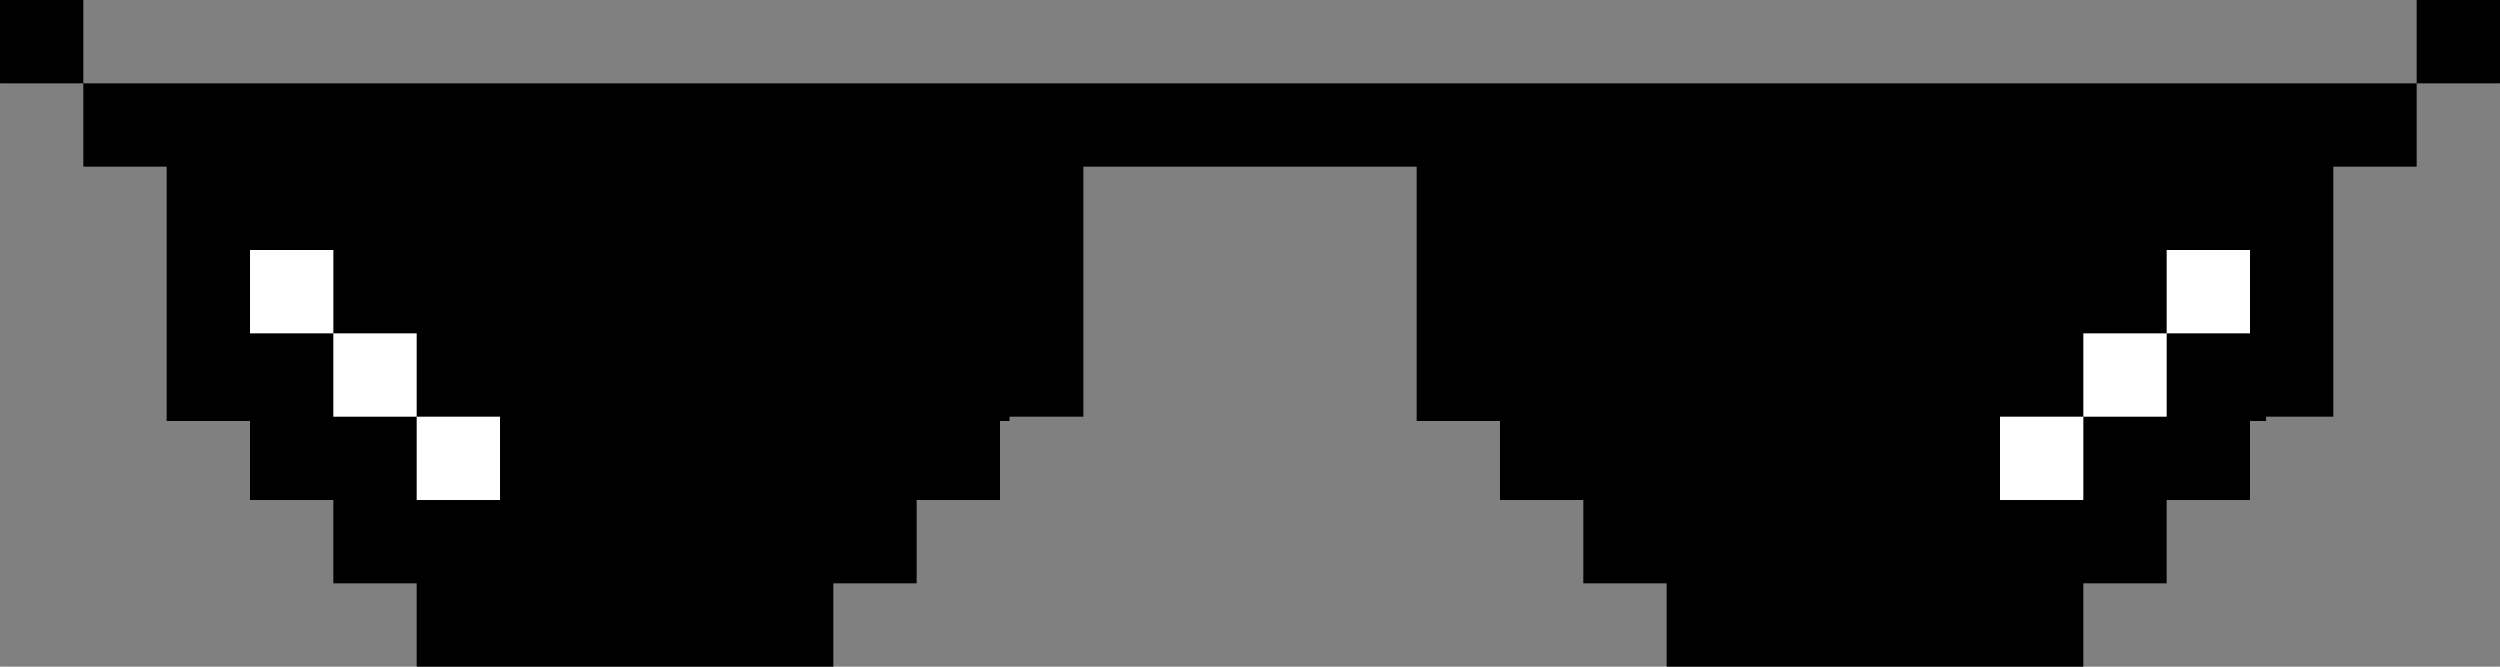 <?xml version="1.0" encoding="UTF-8" standalone="no"?>
<!-- Created with Inkscape (http://www.inkscape.org/) -->

<svg
   xmlns:dc="http://purl.org/dc/elements/1.1/"
   xmlns:cc="http://creativecommons.org/ns#"
   xmlns:rdf="http://www.w3.org/1999/02/22-rdf-syntax-ns#"
   xmlns:svg="http://www.w3.org/2000/svg"
   xmlns="http://www.w3.org/2000/svg"
   xmlns:sodipodi="http://sodipodi.sourceforge.net/DTD/sodipodi-0.dtd"
   xmlns:inkscape="http://www.inkscape.org/namespaces/inkscape"
   width="36.233mm"
   height="9.662mm"
   viewBox="0 0 128.386 34.236"
   id="svg8346"
   version="1.1"
   inkscape:version="0.91 r13725"
   sodipodi:docname="accesorios-PIX2.svg">
  <rect x="0" y="0" width="128.386" height="34.236" fill="#808080" stroke="none"/>
  <defs
     id="defs8348" />
  <sodipodi:namedview
     id="base"
     pagecolor="#ffffff"
     bordercolor="#666666"
     borderopacity="1.0"
     inkscape:pageopacity="0.0"
     inkscape:pageshadow="2"
     inkscape:zoom="7.1657969"
     inkscape:cx="84.345486"
     inkscape:cy="3.2156644"
     inkscape:document-units="px"
     inkscape:current-layer="layer1"
     showgrid="false"
     fit-margin-top="0"
     fit-margin-left="0"
     fit-margin-right="0"
     fit-margin-bottom="0"
     inkscape:window-width="1914"
     inkscape:window-height="1030"
     inkscape:window-x="0"
     inkscape:window-y="26"
     inkscape:window-maximized="1" />
  <g
     inkscape:label="Capa 1"
     inkscape:groupmode="layer"
     id="layer1"
     transform="translate(-354.326,-382.495)">
    <g
       id="g5219">
      <path
         id="rect9339-03"
         transform="translate(354.326,382.495)"
         d="M 0 0 L 0 4.279 L 4.279 4.279 L 4.279 0 L 0 0 z M 4.279 4.279 L 4.279 8.559 L 8.559 8.559 L 8.559 12.838 L 8.559 17.117 L 8.559 21.398 L 8.559 21.619 L 12.838 21.619 L 12.838 25.678 L 17.117 25.678 L 17.117 29.957 L 21.398 29.957 L 21.398 34.236 L 25.678 34.236 L 29.957 34.236 L 34.236 34.236 L 38.516 34.236 L 42.795 34.236 L 42.795 29.957 L 44.869 29.957 L 47.074 29.957 L 47.074 25.678 L 48.188 25.678 L 51.354 25.678 L 51.354 21.619 L 51.844 21.619 L 51.844 21.398 L 55.635 21.398 L 55.635 17.117 L 55.635 12.838 L 55.635 8.559 L 72.752 8.559 L 72.752 12.838 L 72.752 17.117 L 72.752 21.398 L 72.752 21.619 L 77.031 21.619 L 77.031 25.678 L 81.311 25.678 L 81.311 29.957 L 85.59 29.957 L 85.59 34.236 L 89.871 34.236 L 94.15 34.236 L 98.43 34.236 L 102.709 34.236 L 106.988 34.236 L 106.988 29.957 L 109.061 29.957 L 111.268 29.957 L 111.268 25.678 L 112.887 25.678 L 115.547 25.678 L 115.547 21.619 L 116.375 21.619 L 116.375 21.398 L 119.826 21.398 L 119.826 17.117 L 119.826 12.838 L 119.826 8.559 L 124.107 8.559 L 124.107 4.279 L 119.826 4.279 L 115.547 4.279 L 111.268 4.279 L 81.311 4.279 L 77.031 4.279 L 51.354 4.279 L 47.074 4.279 L 17.117 4.279 L 12.838 4.279 L 8.559 4.279 L 4.279 4.279 z M 124.107 4.279 L 128.387 4.279 L 128.387 0 L 124.107 0 L 124.107 4.279 z "
         style="opacity:1;fill:#000000;fill-opacity:1;stroke:none;stroke-width:0.971;stroke-linecap:round;stroke-linejoin:round;stroke-miterlimit:4;stroke-dasharray:none;stroke-opacity:1" />
      <rect
         y="399.614"
         x="461.315"
         height="4.28"
         width="4.28"
         id="rect9339-0-2-4-5-0"
         style="opacity:1;fill:#ffffff;fill-opacity:1;stroke:none;stroke-width:0.971;stroke-linecap:round;stroke-linejoin:round;stroke-miterlimit:4;stroke-dasharray:none;stroke-opacity:1" />
      <rect
         y="403.893"
         x="457.035"
         height="4.28"
         width="4.28"
         id="rect9339-0-2-4-5-8"
         style="opacity:1;fill:#ffffff;fill-opacity:1;stroke:none;stroke-width:0.971;stroke-linecap:round;stroke-linejoin:round;stroke-miterlimit:4;stroke-dasharray:none;stroke-opacity:1" />
      <rect
         y="395.334"
         x="465.594"
         height="4.28"
         width="4.28"
         id="rect9339-0-2-4-5-2"
         style="opacity:1;fill:#ffffff;fill-opacity:1;stroke:none;stroke-width:0.971;stroke-linecap:round;stroke-linejoin:round;stroke-miterlimit:4;stroke-dasharray:none;stroke-opacity:1" />
      <rect
         y="403.893"
         x="375.724"
         height="4.28"
         width="4.28"
         id="rect9339-0-2-4-5-8-5"
         style="opacity:1;fill:#ffffff;fill-opacity:1;stroke:none;stroke-width:0.971;stroke-linecap:round;stroke-linejoin:round;stroke-miterlimit:4;stroke-dasharray:none;stroke-opacity:1" />
      <rect
         y="399.614"
         x="371.444"
         height="4.28"
         width="4.28"
         id="rect9339-0-2-4-5-8-7"
         style="opacity:1;fill:#ffffff;fill-opacity:1;stroke:none;stroke-width:0.971;stroke-linecap:round;stroke-linejoin:round;stroke-miterlimit:4;stroke-dasharray:none;stroke-opacity:1" />
      <rect
         y="395.334"
         x="367.165"
         height="4.28"
         width="4.28"
         id="rect9339-0-2-4-5-8-0"
         style="opacity:1;fill:#ffffff;fill-opacity:1;stroke:none;stroke-width:0.971;stroke-linecap:round;stroke-linejoin:round;stroke-miterlimit:4;stroke-dasharray:none;stroke-opacity:1" />
    </g>
  </g>
</svg>
